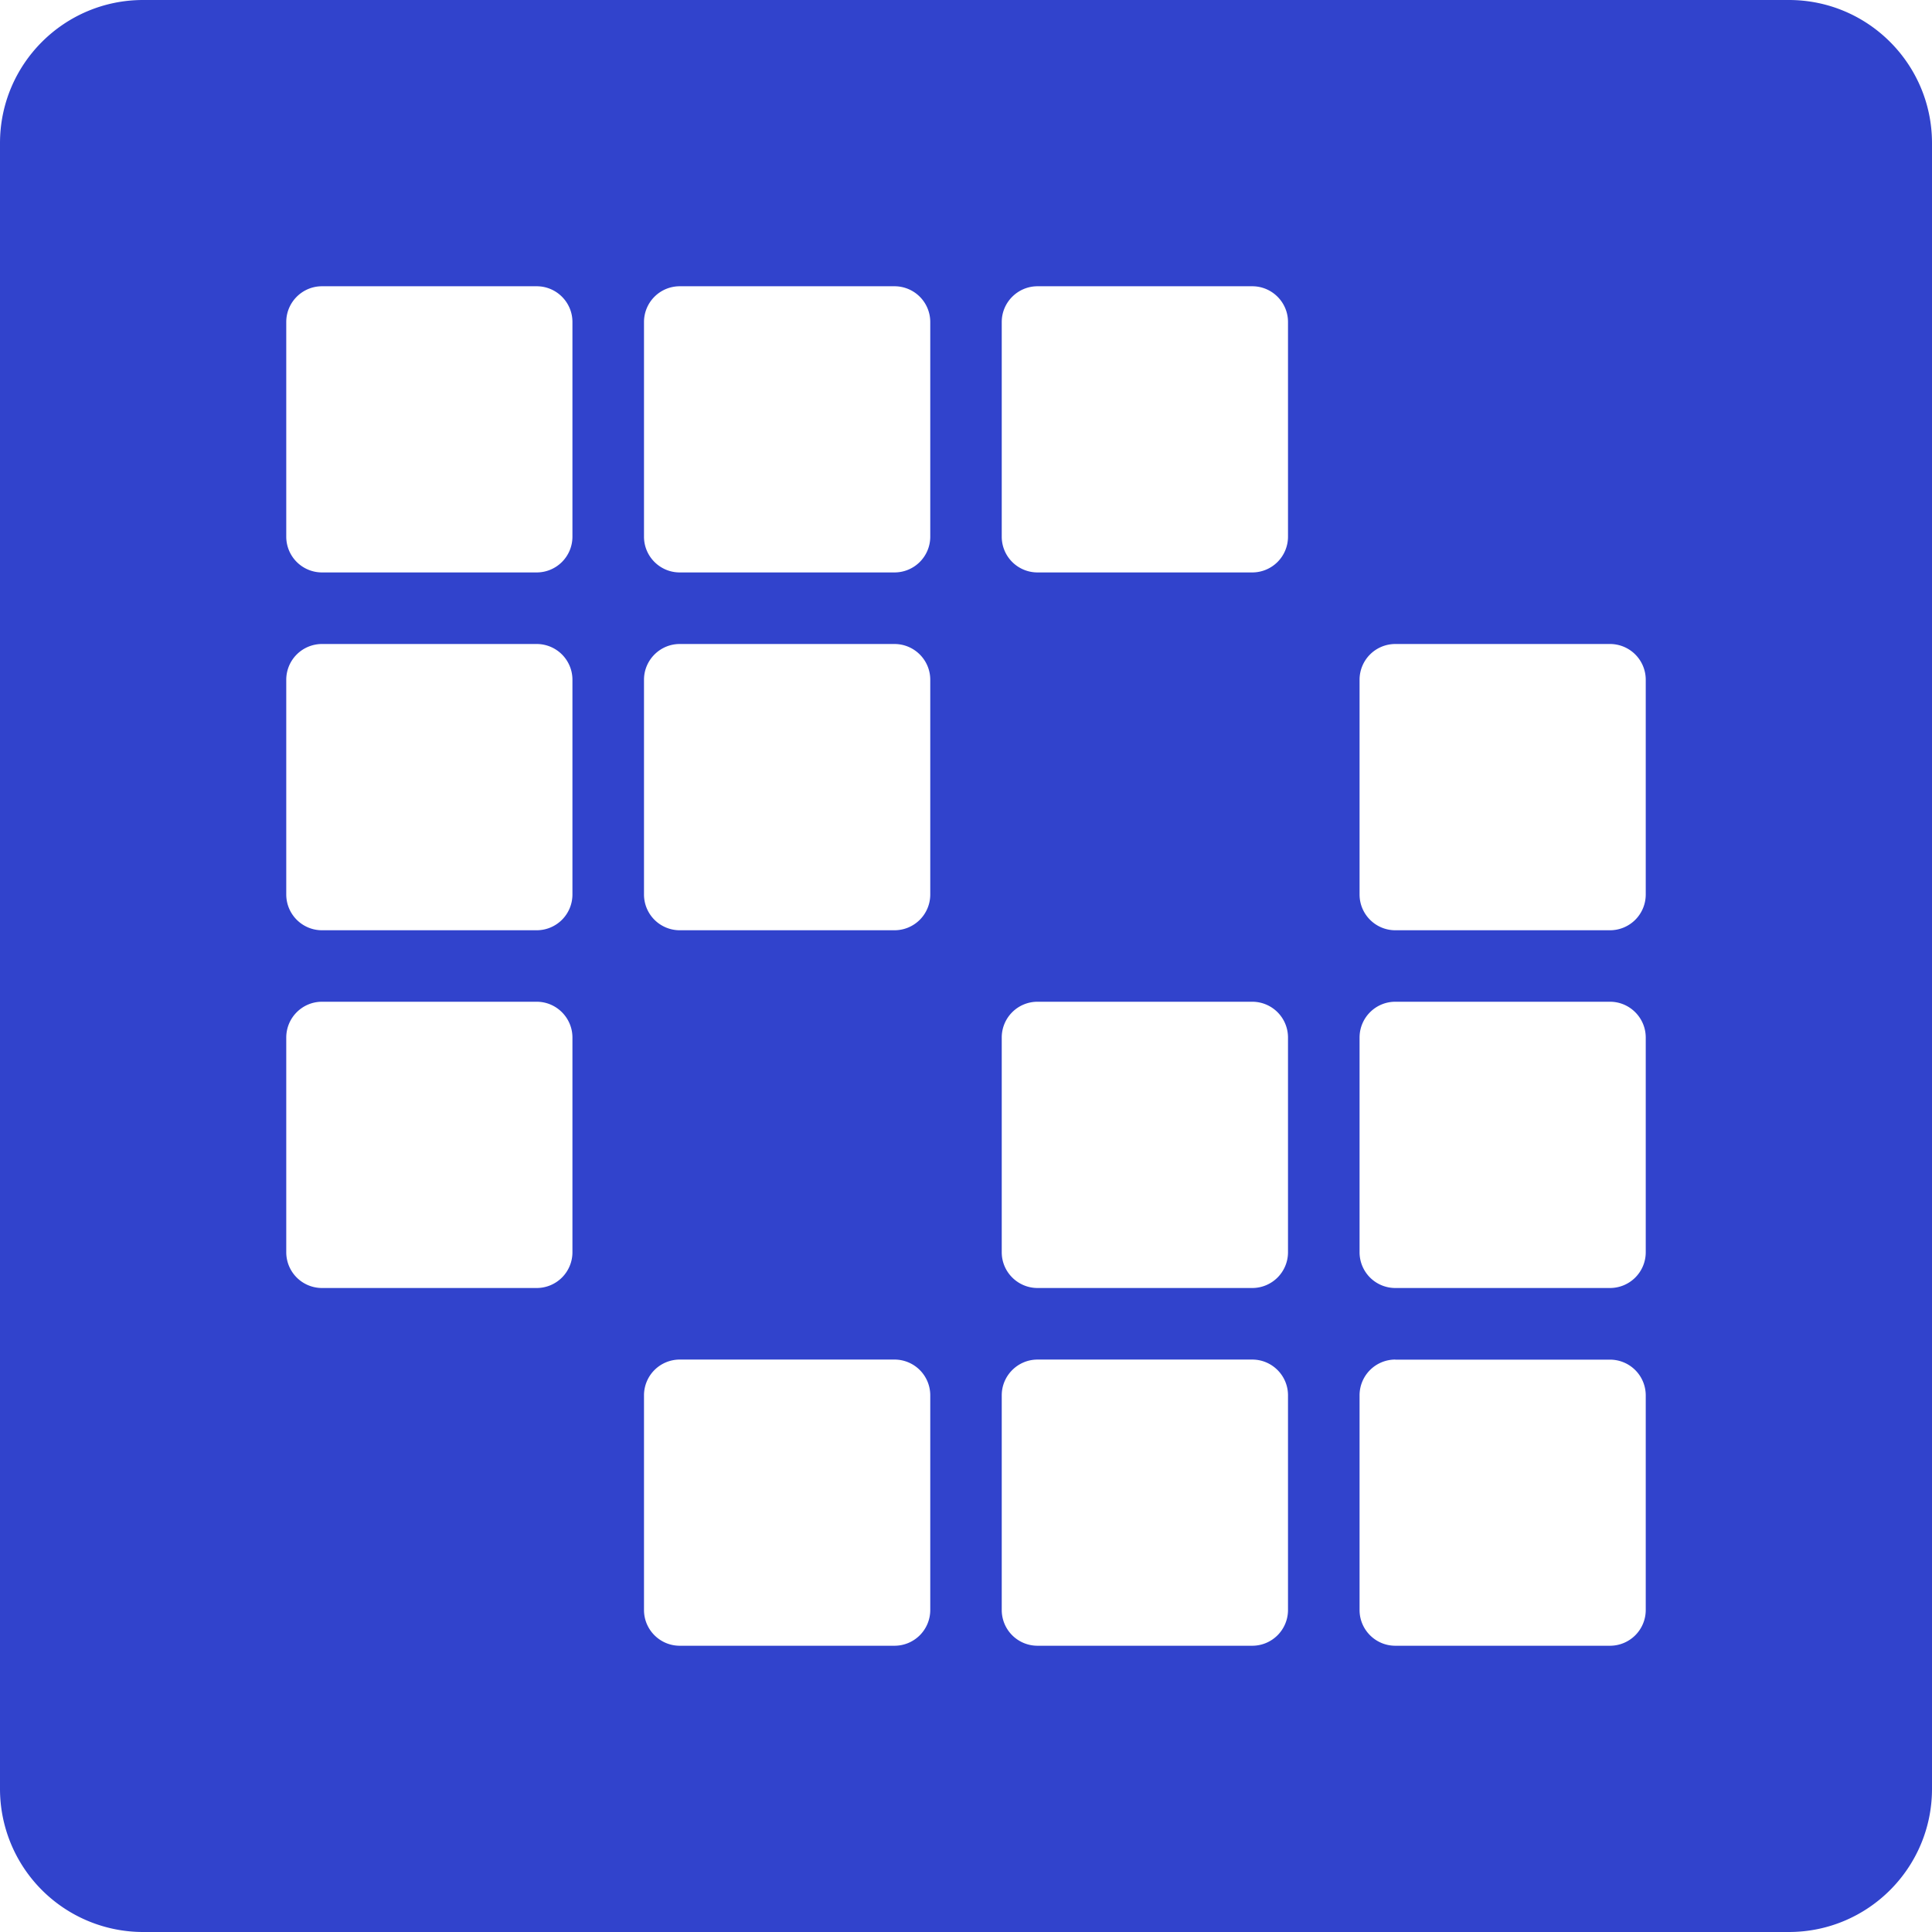 <?xml version="1.0" encoding="UTF-8" standalone="no"?>
<svg
   xmlns:dc="http://purl.org/dc/elements/1.1/"
   xmlns:cc="http://creativecommons.org/ns#"
   xmlns:rdf="http://www.w3.org/1999/02/22-rdf-syntax-ns#"
   xmlns:svg="http://www.w3.org/2000/svg"
   xmlns="http://www.w3.org/2000/svg"
   xmlns:sodipodi="http://sodipodi.sourceforge.net/DTD/sodipodi-0.dtd"
   xmlns:inkscape="http://www.inkscape.org/namespaces/inkscape"
   width="24"
   height="24"
   fill="none"
   version="1.1"
   id="svg4"
   sodipodi:docname="liferay-waffle.svg"
   inkscape:version="0.92.1 r15371">
  <defs
     id="defs8" />
  <sodipodi:namedview
     pagecolor="#ffffff"
     bordercolor="#666666"
     borderopacity="1"
     objecttolerance="10"
     gridtolerance="10"
     guidetolerance="10"
     inkscape:pageopacity="0"
     inkscape:pageshadow="2"
     inkscape:window-width="1201"
     inkscape:window-height="730"
     id="namedview6"
     showgrid="false"
     inkscape:zoom="11.958333"
     inkscape:cx="-5.0174216"
     inkscape:cy="12"
     inkscape:window-x="0"
     inkscape:window-y="27"
     inkscape:window-maximized="0"
     inkscape:current-layer="svg4" />
  <path
     fill-rule="evenodd"
     clip-rule="evenodd"
     d="M0 1.778C0 .796.796 0 1.778 0h20.444C23.204 0 24 .796 24 1.778v20.444c0 .982-.796 1.778-1.778 1.778H1.778A1.778 1.778 0 0 1 0 22.222V1.778zM3.556 4c0-.245.199-.444.444-.444h2.667c.245 0 .444.199.444.444v2.667a.444.444 0 0 1-.444.444H4a.444.444 0 0 1-.444-.444V4zm4.888-.444A.444.444 0 0 0 8 4v2.667c0 .245.199.444.444.444h2.667a.444.444 0 0 0 .445-.444V4a.444.444 0 0 0-.445-.444H8.444zm4 .444c0-.245.2-.444.445-.444h2.667c.245 0 .444.199.444.444v2.667a.444.444 0 0 1-.444.444h-2.667a.444.444 0 0 1-.445-.444V4zM4 8a.444.444 0 0 0-.444.444v2.667c0 .246.199.445.444.445h2.667a.444.444 0 0 0 .444-.445V8.444A.444.444 0 0 0 6.667 8H4zm4 .444C8 8.2 8.199 8 8.444 8h2.667c.246 0 .445.199.445.444v2.667a.444.444 0 0 1-.445.445H8.444A.444.444 0 0 1 8 11.11V8.444zM17.333 8a.444.444 0 0 0-.444.444v2.667c0 .246.199.445.444.445H20a.444.444 0 0 0 .444-.445V8.444A.444.444 0 0 0 20 8h-2.667zM3.556 12.889c0-.246.199-.445.444-.445h2.667c.245 0 .444.2.444.445v2.667a.444.444 0 0 1-.444.444H4a.444.444 0 0 1-.444-.444v-2.667zm9.333-.445a.444.444 0 0 0-.445.445v2.667c0 .245.2.444.445.444h2.667a.444.444 0 0 0 .444-.444v-2.667a.444.444 0 0 0-.444-.445h-2.667zm4 .445c0-.246.199-.445.444-.445H20c.245 0 .444.2.444.445v2.667A.444.444 0 0 1 20 16h-2.667a.444.444 0 0 1-.444-.444v-2.667zm-8.445 4a.444.444 0 0 0-.444.444V20c0 .245.199.444.444.444h2.667a.444.444 0 0 0 .445-.444v-2.667a.444.444 0 0 0-.445-.444H8.444zm4 .444c0-.245.2-.444.445-.444h2.667c.245 0 .444.199.444.444V20a.444.444 0 0 1-.444.444h-2.667a.444.444 0 0 1-.445-.444v-2.667zm4.89-.444a.444.444 0 0 0-.445.444V20c0 .245.199.444.444.444H20a.444.444 0 0 0 .444-.444v-2.667A.444.444 0 0 0 20 16.89h-2.667z"
     fill="#fff"
     id="path2"
     style="fill:#3143cc;fill-opacity:1" />
</svg>
